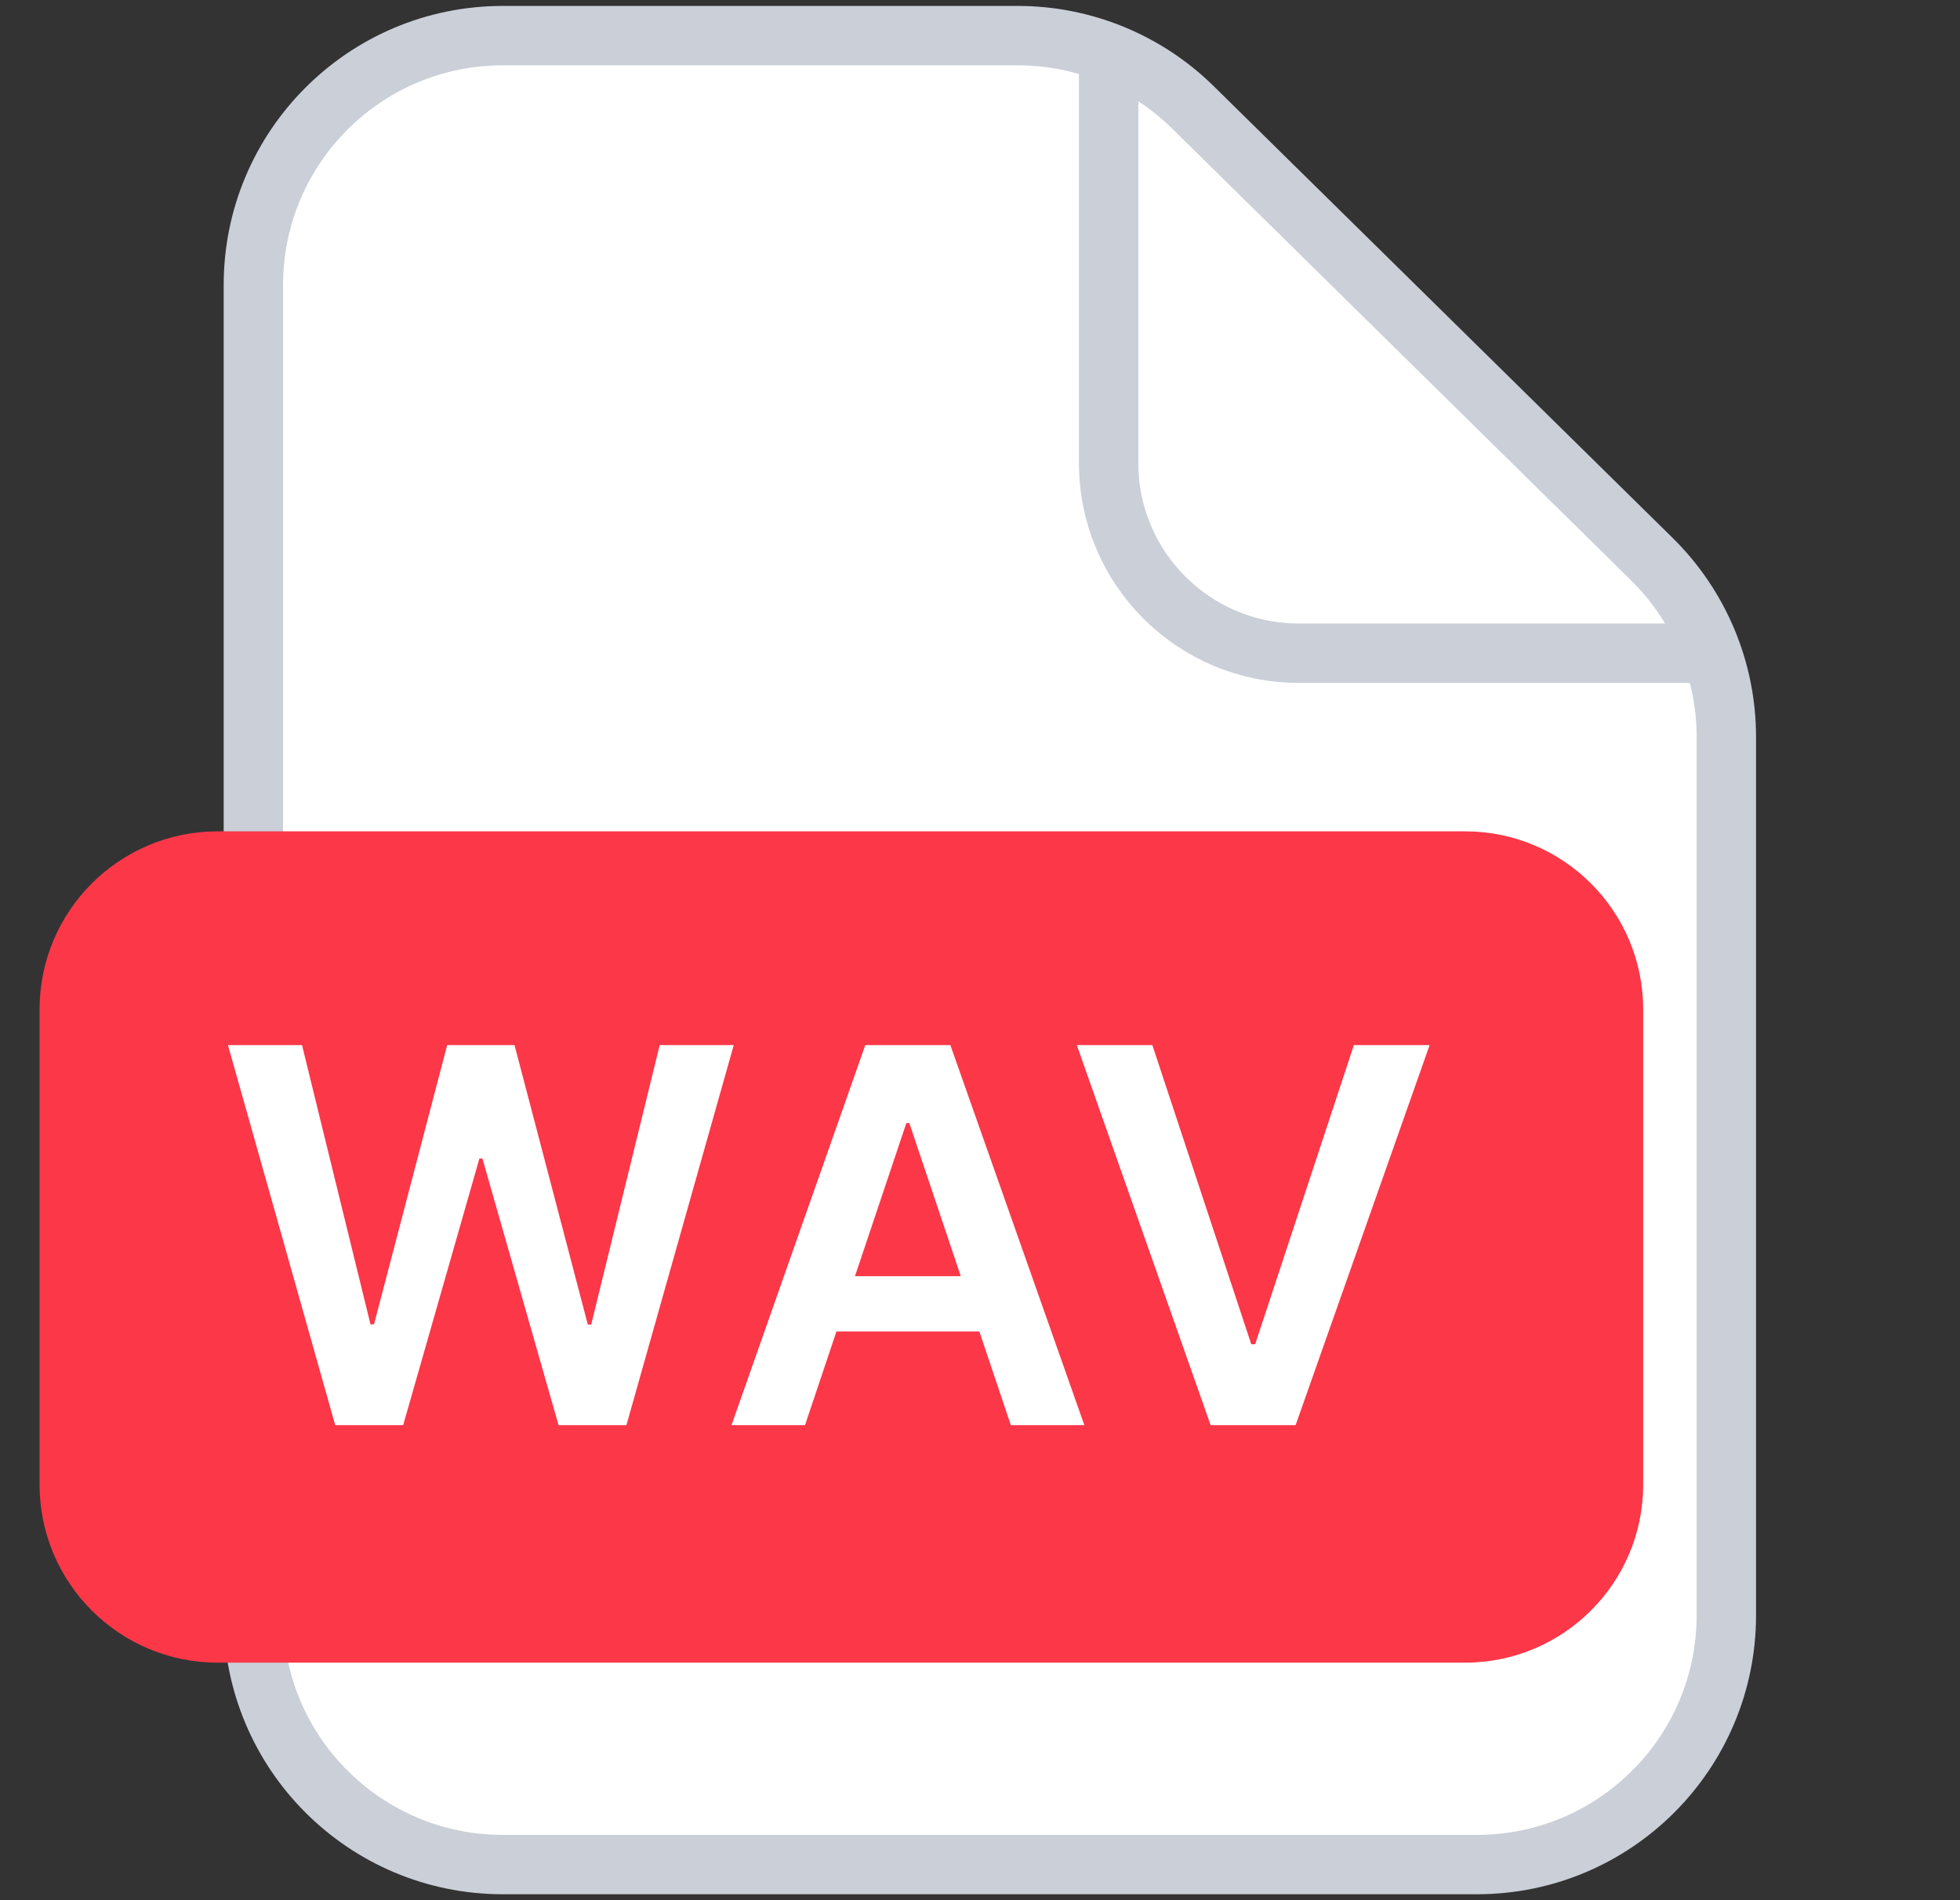 
<svg width="33" height="32" viewBox="0 0 33 32" fill="none" xmlns="http://www.w3.org/2000/svg">
<rect x="0" y="0" width="33" height="32" fill="#333333" stroke="none"/>
<g clipPath="url(#clip0_17443_24005)">
<path d="M24.866 31.4H8.466C6.146 31.4 4.266 29.52 4.266 27.2V4.8C4.266 2.48 6.146 0.6 8.466 0.6H17.137C18.24 0.6 19.298 1.034 20.084 1.807L27.813 9.417C28.614 10.207 29.066 11.285 29.066 12.41V27.2C29.066 29.52 27.186 31.4 24.866 31.4Z" fill="white" stroke="#CACFD8" strokeWidth="1.2"/>
<path d="M18.666 1V7.8C18.666 9.567 20.099 11 21.866 11H28.666" stroke="#CACFD8" strokeWidth="1.2"/>
<path d="M0.666 17C0.666 15.343 2.009 14 3.666 14H24.666C26.323 14 27.666 15.343 27.666 17V25C27.666 26.657 26.323 28 24.666 28H3.666C2.009 28 0.666 26.657 0.666 25V17Z" fill="#FB3748"/>
<path d="M5.644 24L3.838 17.6H5.085L6.238 22.303H6.297L7.529 17.6H8.663L9.897 22.306H9.954L11.107 17.6H12.354L10.547 24H9.404L8.122 19.509H8.072L6.788 24H5.644ZM13.554 24H12.316L14.569 17.6H16.001L18.257 24H17.019L15.31 18.913H15.26L13.554 24ZM13.594 21.491H16.969V22.422H13.594V21.491ZM19.402 17.6L21.067 22.637H21.133L22.795 17.6H24.07L21.814 24H20.383L18.13 17.6H19.402Z" fill="white"/>
</g>
<defs>
<clipPath id="clip0_17443_24005">
<rect width="32" height="32" fill="white" transform="translate(0.666)"/>
</clipPath>
</defs>
</svg>
